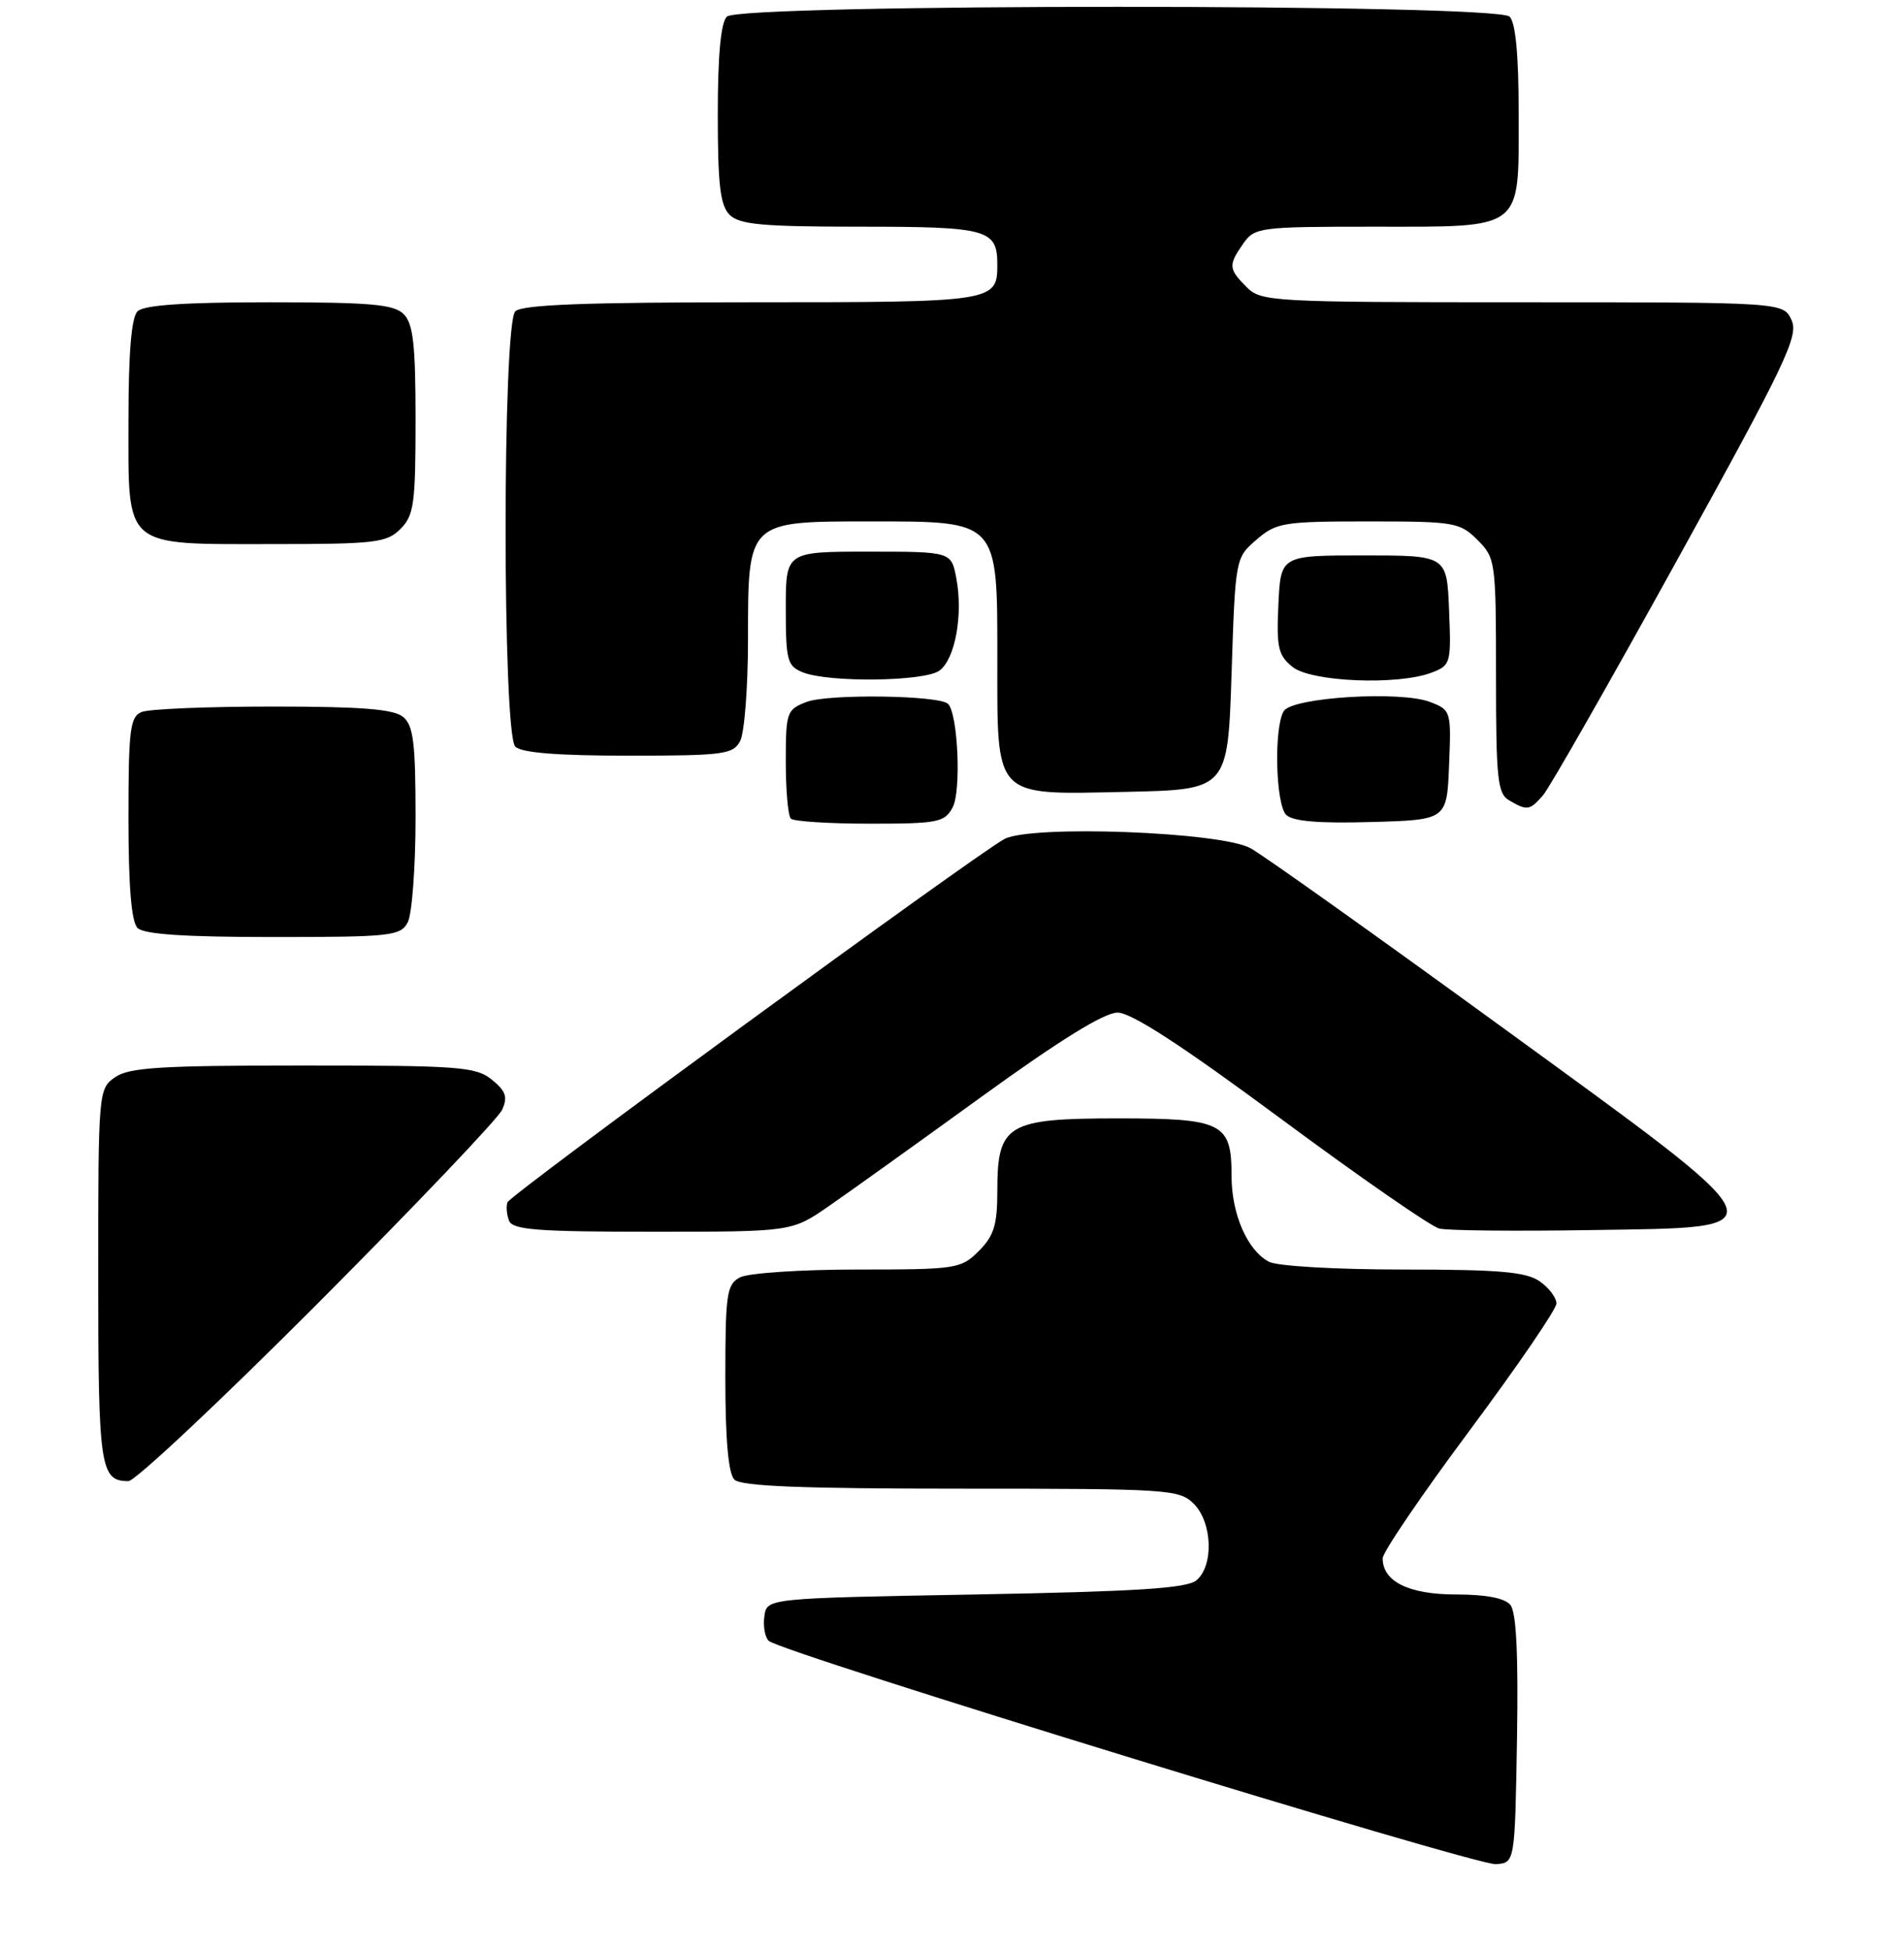 <?xml version="1.0" encoding="UTF-8" standalone="no"?>
<!DOCTYPE svg PUBLIC "-//W3C//DTD SVG 1.1//EN" "http://www.w3.org/Graphics/SVG/1.1/DTD/svg11.dtd" >
<svg xmlns="http://www.w3.org/2000/svg" xmlns:xlink="http://www.w3.org/1999/xlink" version="1.1" viewBox="0 0 252 258">
 <g >
 <path fill="currentColor"
d=" M 200.78 230.13 C 200.96 218.91 200.69 213.33 199.90 212.38 C 199.16 211.48 196.64 211.00 192.71 211.00 C 186.46 211.00 183.00 209.29 183.00 206.22 C 183.00 205.41 188.18 197.80 194.50 189.31 C 200.82 180.82 206.00 173.25 206.00 172.49 C 206.00 171.73 205.00 170.41 203.78 169.56 C 201.99 168.31 198.43 168.00 185.71 168.00 C 176.76 168.00 169.03 167.55 167.94 166.97 C 165.08 165.44 163.00 160.67 163.00 155.62 C 163.00 148.58 161.85 148.00 147.93 148.00 C 133.30 148.00 132.00 148.78 132.00 157.55 C 132.00 162.10 131.56 163.53 129.55 165.55 C 127.18 167.91 126.60 168.00 113.48 168.00 C 105.99 168.00 99.00 168.47 97.93 169.04 C 96.18 169.97 96.00 171.23 96.00 182.34 C 96.00 190.54 96.40 195.00 97.20 195.80 C 98.08 196.68 106.13 197.00 127.20 197.00 C 154.67 197.00 156.09 197.09 158.00 199.00 C 160.47 201.47 160.66 207.20 158.35 209.13 C 157.07 210.19 150.44 210.61 129.10 211.00 C 101.50 211.50 101.50 211.50 101.17 213.87 C 100.98 215.17 101.24 216.64 101.73 217.13 C 103.22 218.62 195.30 246.89 198.00 246.69 C 200.50 246.50 200.50 246.50 200.78 230.13 Z  M 42.05 172.49 C 54.95 159.55 65.93 148.02 66.46 146.86 C 67.22 145.18 66.95 144.38 65.10 142.88 C 62.98 141.16 60.79 141.00 40.11 141.00 C 21.22 141.00 17.08 141.26 15.22 142.56 C 13.03 144.09 13.00 144.42 13.00 168.86 C 13.00 194.26 13.26 196.00 17.00 196.00 C 17.88 196.00 29.15 185.42 42.05 172.49 Z  M 109.64 159.65 C 112.31 157.81 121.42 151.28 129.89 145.15 C 140.23 137.66 146.14 134.00 147.91 134.00 C 149.74 134.00 156.40 138.33 169.52 148.04 C 179.96 155.77 189.39 162.31 190.50 162.58 C 191.60 162.85 200.60 162.94 210.50 162.78 C 236.10 162.38 236.55 163.40 198.50 135.71 C 182.00 123.71 167.15 113.14 165.50 112.24 C 161.53 110.07 136.48 109.14 132.94 111.03 C 129.07 113.10 67.53 158.08 67.16 159.11 C 66.97 159.64 67.06 160.73 67.37 161.53 C 67.84 162.75 71.09 163.00 86.36 163.00 C 104.78 163.00 104.78 163.00 109.64 159.65 Z  M 53.96 122.07 C 54.53 121.00 55.00 114.76 55.00 108.19 C 55.00 98.30 54.72 96.01 53.35 94.87 C 52.10 93.84 47.85 93.50 36.10 93.50 C 27.52 93.50 19.71 93.82 18.75 94.22 C 17.21 94.85 17.00 96.51 17.00 108.27 C 17.00 117.30 17.39 121.99 18.20 122.80 C 19.04 123.64 24.46 124.00 36.16 124.00 C 51.72 124.00 53.00 123.86 53.96 122.07 Z  M 126.09 106.84 C 127.24 104.68 126.79 94.45 125.48 93.15 C 124.34 92.00 109.58 91.80 106.75 92.89 C 104.12 93.90 104.00 94.25 104.00 100.81 C 104.00 104.58 104.30 107.97 104.67 108.33 C 105.03 108.70 109.74 109.00 115.13 109.00 C 124.15 109.00 125.02 108.83 126.09 106.84 Z  M 191.79 101.24 C 192.08 94.11 192.04 93.96 189.29 92.90 C 185.40 91.39 171.08 92.27 169.92 94.09 C 168.59 96.20 168.82 106.42 170.23 107.83 C 171.09 108.69 174.54 108.98 181.48 108.78 C 191.50 108.50 191.50 108.50 191.79 101.24 Z  M 204.22 105.25 C 205.06 104.29 213.05 90.28 221.97 74.12 C 236.37 48.05 238.08 44.46 237.12 42.37 C 236.04 40.00 236.04 40.00 201.52 40.00 C 168.33 40.00 166.92 39.92 165.00 38.00 C 162.59 35.59 162.55 35.08 164.56 32.22 C 166.05 30.09 166.73 30.00 181.73 30.00 C 201.84 30.00 201.00 30.66 201.00 15.05 C 201.00 7.32 200.60 3.00 199.80 2.20 C 198.07 0.47 97.93 0.47 96.20 2.20 C 95.40 3.00 95.00 7.34 95.00 15.13 C 95.00 24.46 95.32 27.18 96.57 28.43 C 97.87 29.72 100.91 30.00 113.87 30.00 C 130.73 30.00 132.00 30.35 132.00 35.00 C 132.00 39.95 131.66 40.00 99.50 40.00 C 77.42 40.00 69.08 40.32 68.20 41.20 C 66.49 42.91 66.49 97.09 68.20 98.80 C 69.02 99.62 73.79 100.00 83.16 100.00 C 95.75 100.00 97.02 99.83 97.96 98.07 C 98.53 97.00 99.00 90.93 99.00 84.57 C 99.00 68.89 98.89 69.00 115.19 69.00 C 132.19 69.00 132.00 68.80 132.00 87.06 C 132.00 105.82 131.37 105.16 149.00 104.79 C 162.50 104.50 162.50 104.50 163.00 89.16 C 163.50 73.86 163.51 73.82 166.31 71.41 C 168.93 69.15 169.87 69.00 181.10 69.00 C 192.50 69.00 193.21 69.12 195.55 71.45 C 197.94 73.85 198.00 74.29 198.00 89.40 C 198.00 103.11 198.20 105.02 199.75 105.92 C 202.13 107.31 202.46 107.26 204.22 105.25 Z  M 124.33 88.75 C 126.41 87.23 127.48 81.40 126.58 76.56 C 125.91 73.00 125.91 73.00 114.95 73.00 C 104.00 73.00 104.00 73.00 104.00 80.53 C 104.00 87.41 104.20 88.14 106.25 88.97 C 109.68 90.35 122.35 90.19 124.33 88.75 Z  M 189.48 89.01 C 192.00 88.05 192.08 87.78 191.79 80.76 C 191.50 73.50 191.50 73.50 180.50 73.50 C 169.50 73.50 169.50 73.50 169.20 80.00 C 168.93 85.66 169.17 86.72 171.06 88.25 C 173.52 90.24 184.99 90.72 189.48 89.01 Z  M 53.00 70.00 C 54.79 68.21 55.00 66.67 55.00 55.57 C 55.00 45.61 54.69 42.83 53.43 41.57 C 52.13 40.27 49.05 40.00 35.63 40.00 C 24.34 40.00 19.03 40.37 18.20 41.20 C 17.39 42.01 17.00 46.68 17.00 55.64 C 17.00 72.74 16.13 72.00 36.22 72.00 C 49.67 72.00 51.18 71.82 53.00 70.00 Z "/>
</g>
</svg>
